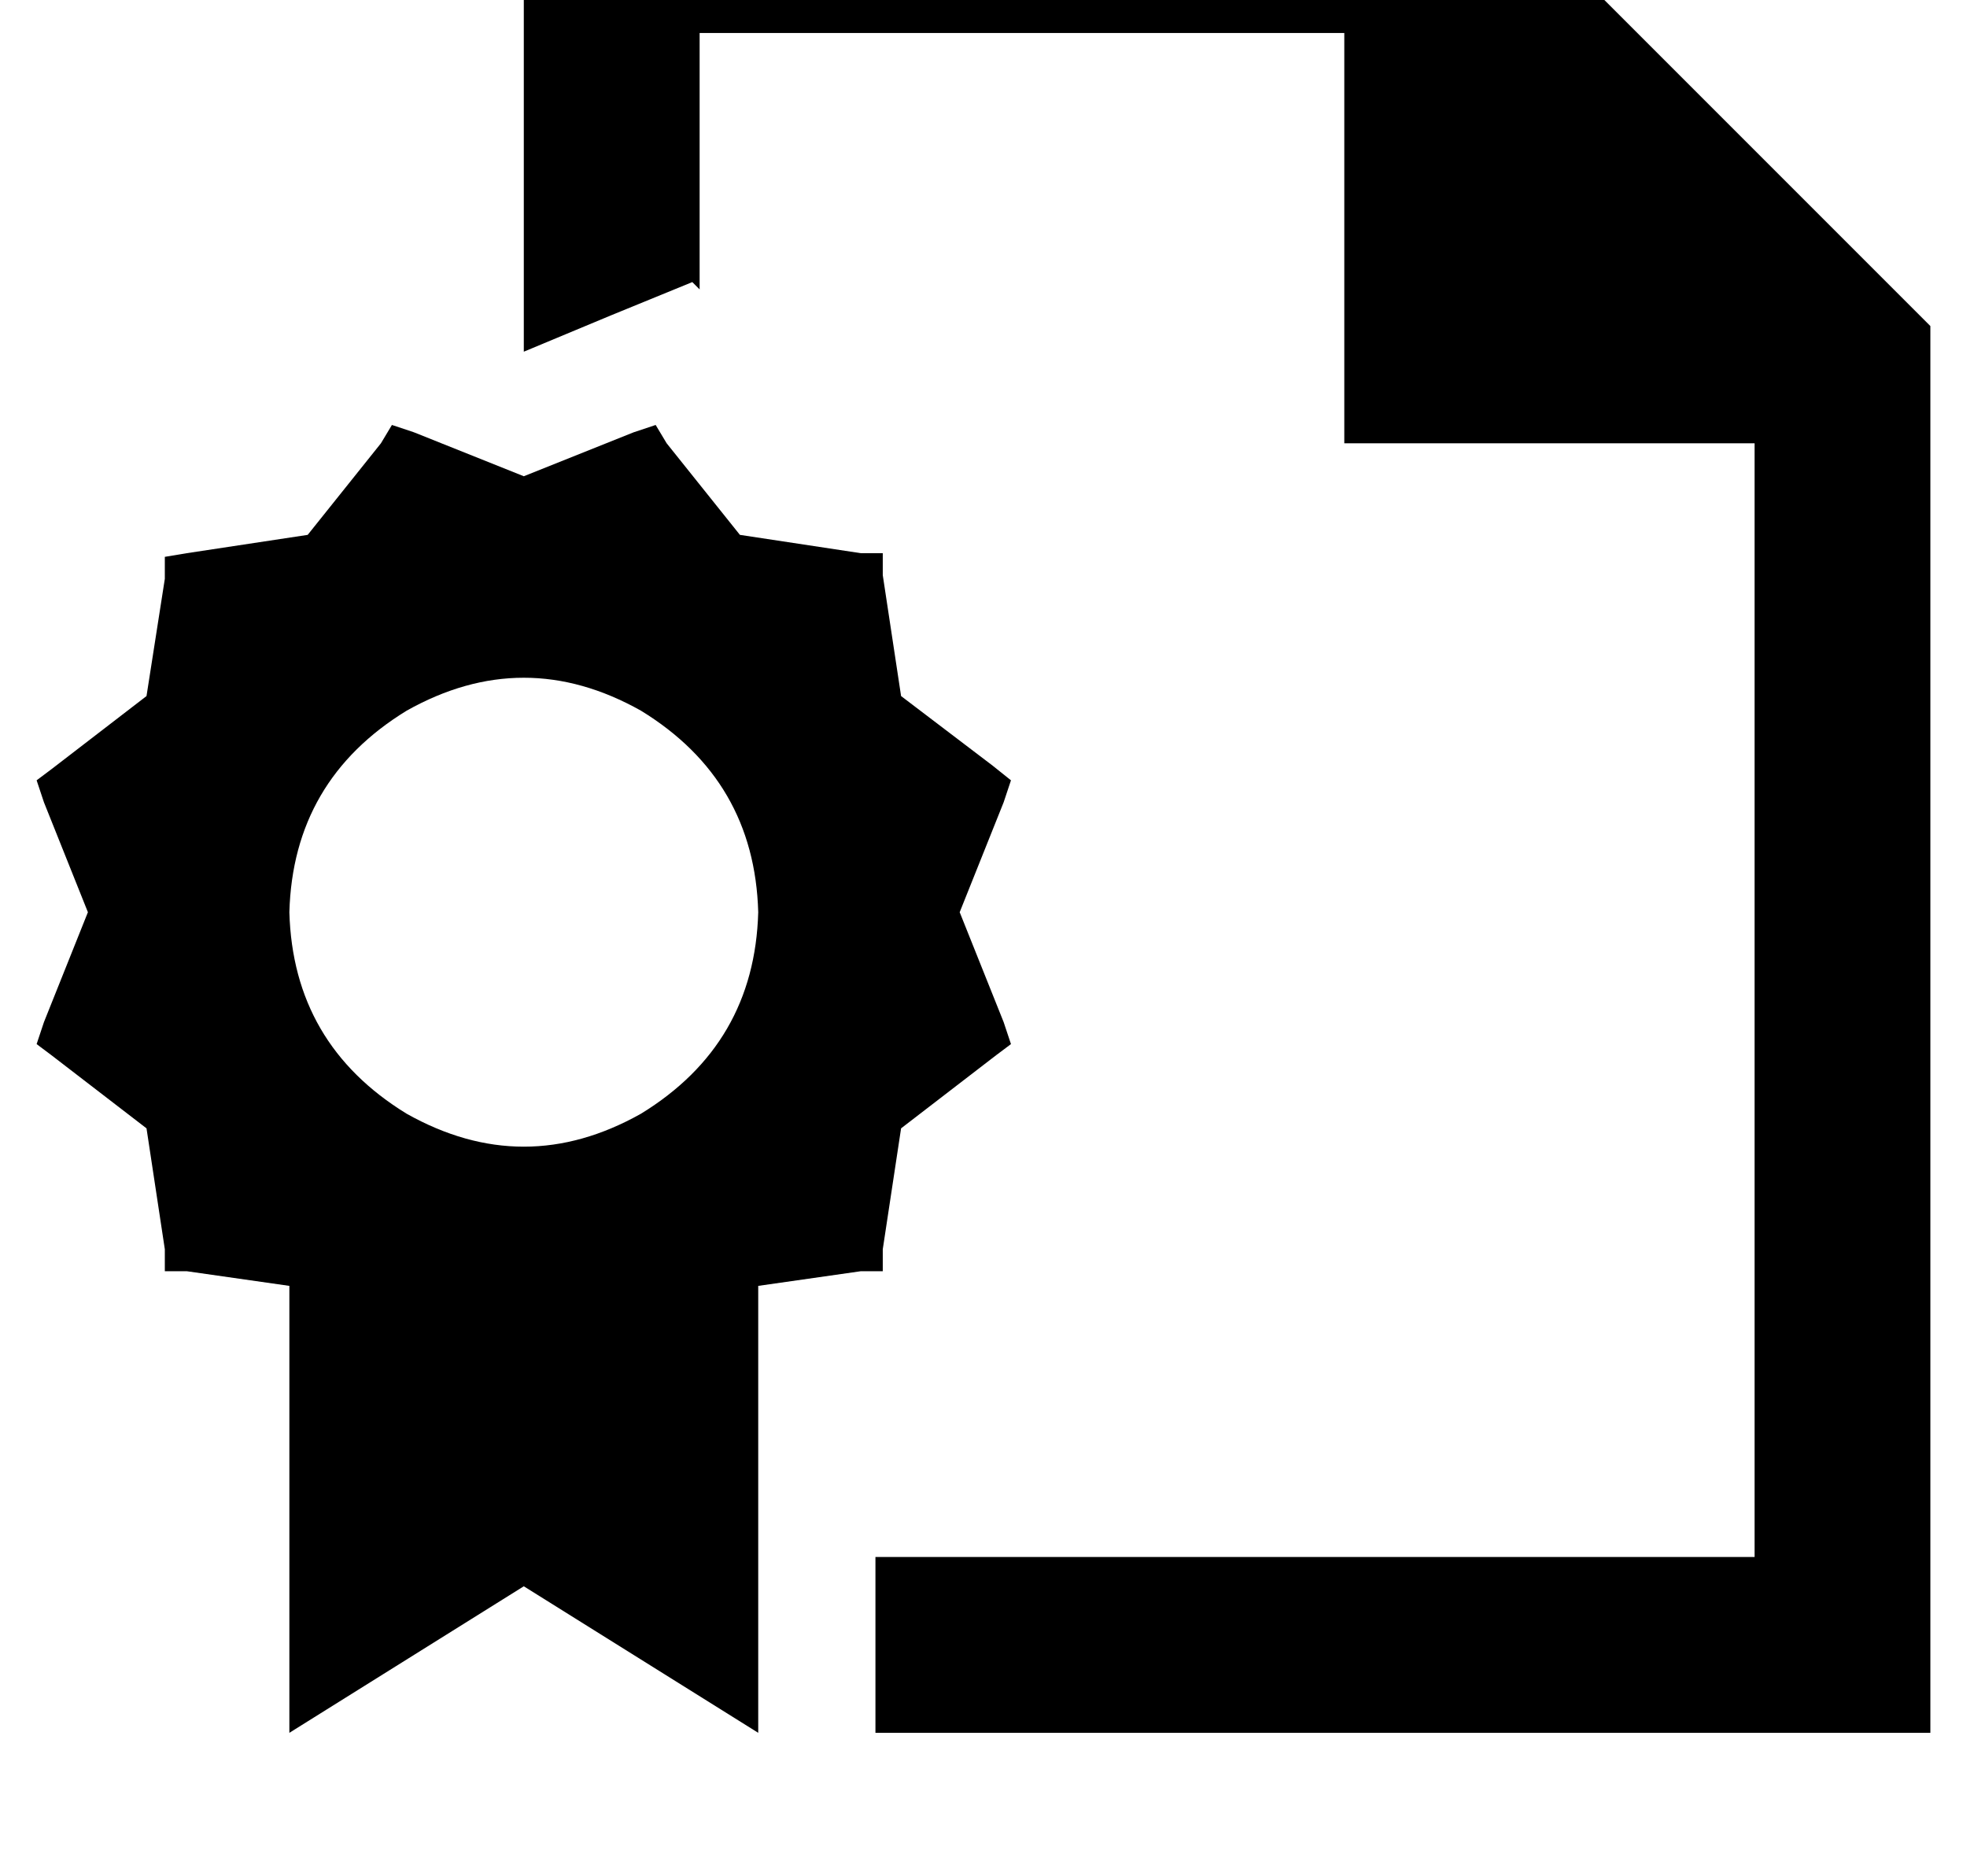 <?xml version="1.0" standalone="no"?>
<!DOCTYPE svg PUBLIC "-//W3C//DTD SVG 1.1//EN" "http://www.w3.org/Graphics/SVG/1.1/DTD/svg11.dtd" >
<svg xmlns="http://www.w3.org/2000/svg" xmlns:xlink="http://www.w3.org/1999/xlink" version="1.1" viewBox="-15 0 537 512">
   <path fill="currentColor"
d="M224 425h240h-240h240v-304v0h-112v0v-112v0h-176v0v70v0l-2 -2v0l-22 9v0l-24 10v0v-87v0v-48v0h48h208l128 128v0v336v0v48v0h-48h-240v0v0v-48v0zM92 116l6 2l-6 -2l6 2l30 12v0l30 -12v0l6 -2v0l3 5v0l20 25v0l33 5v0h6v0v6v0l5 33v0l25 19v0l5 4v0l-2 6v0l-12 30v0
l12 30v0l2 6v0l-4 3v0l-26 20v0l-5 33v0v6v0h-6v0l-28 4v0v122v0l-64 -40v0l-64 40v0v-122v0l-28 -4v0h-6v0v-6v0l-5 -33v0l-26 -20v0l-4 -3v0l2 -6v0l12 -30v0l-12 -30v0l-2 -6v0l4 -3v0l26 -20v0l5 -32v0v-6v0l6 -1v0l33 -5v0l20 -25v0l3 -5v0zM192 249q-1 -36 -32 -55
q-32 -18 -64 0q-31 19 -32 55q1 36 32 55q32 18 64 0q31 -19 32 -55v0z" />
</svg>
